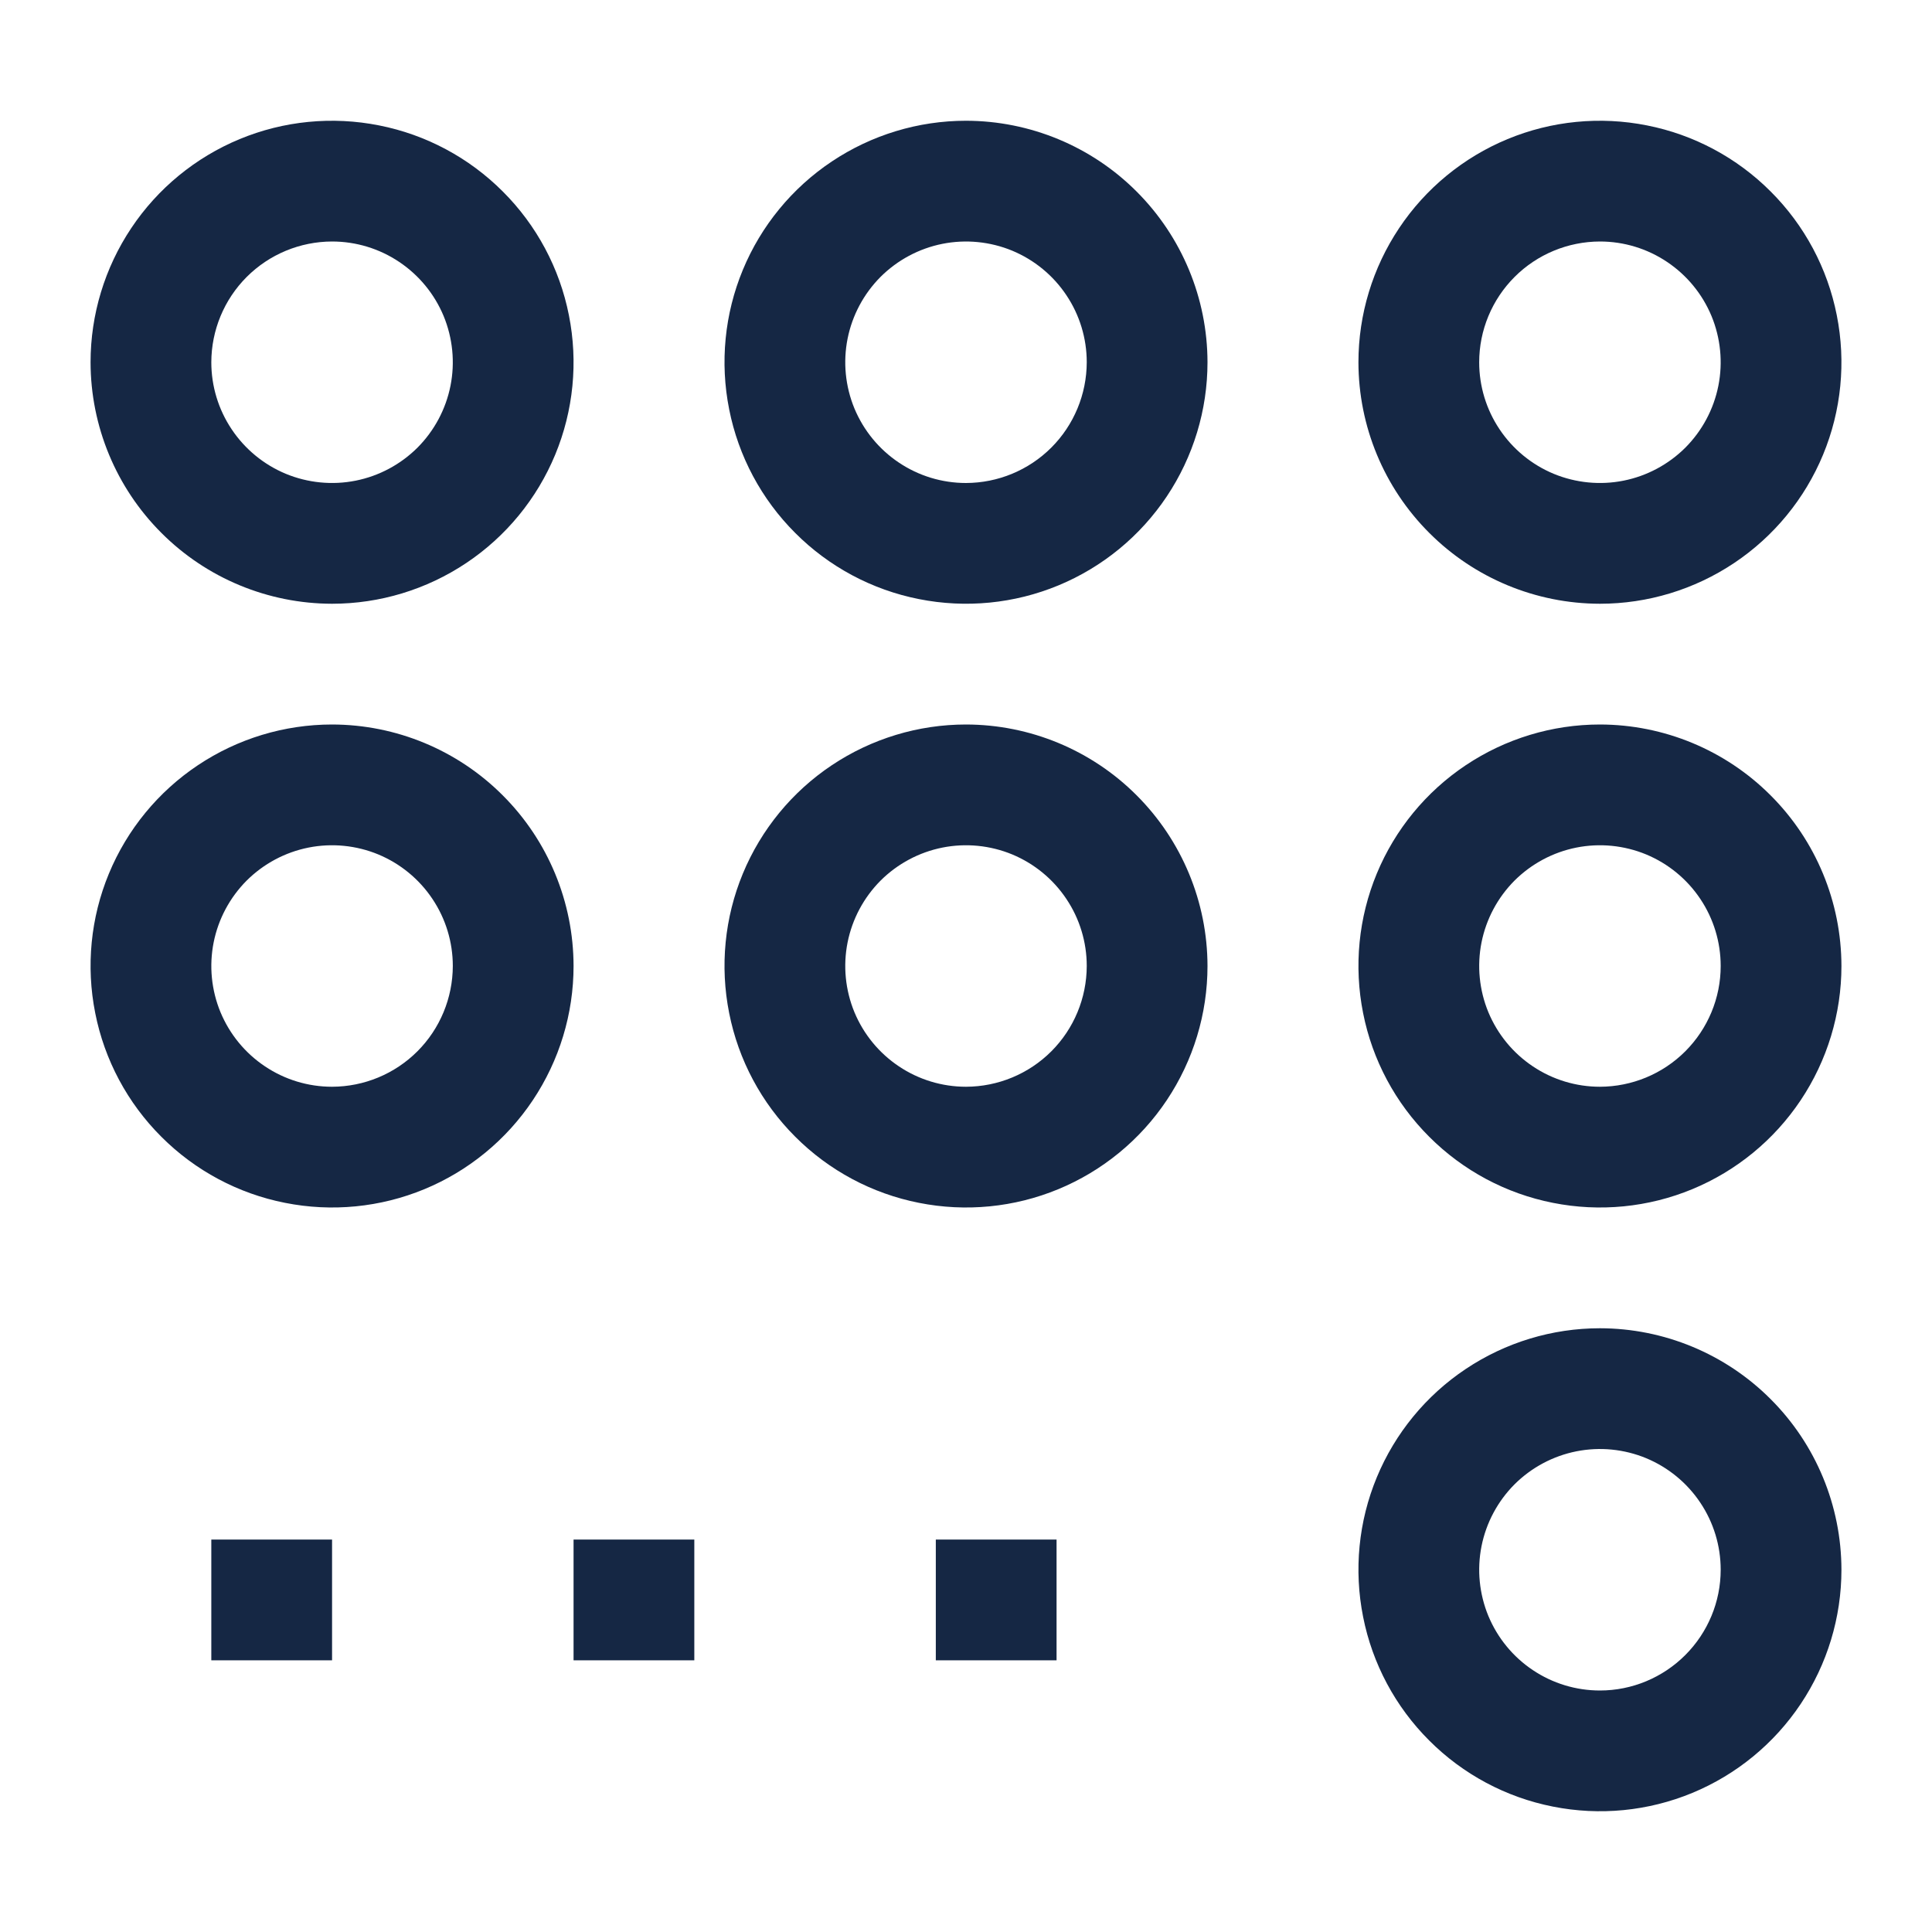 <svg width="24" height="24" viewBox="0 0 24 24" fill="none" xmlns="http://www.w3.org/2000/svg">
<path d="M4.125 7.5C4.718 7.5 5.298 7.324 5.792 6.994C6.285 6.665 6.67 6.196 6.897 5.648C7.124 5.1 7.183 4.497 7.067 3.915C6.952 3.333 6.666 2.798 6.246 2.379C5.827 1.959 5.292 1.673 4.71 1.558C4.128 1.442 3.525 1.501 2.977 1.728C2.429 1.955 1.96 2.34 1.631 2.833C1.301 3.327 1.125 3.907 1.125 4.5C1.126 5.295 1.442 6.058 2.005 6.62C2.567 7.183 3.33 7.499 4.125 7.5ZM4.125 3C4.422 3 4.712 3.088 4.958 3.253C5.205 3.418 5.397 3.652 5.511 3.926C5.624 4.2 5.654 4.502 5.596 4.793C5.538 5.084 5.395 5.351 5.186 5.561C4.976 5.77 4.709 5.913 4.418 5.971C4.127 6.029 3.825 5.999 3.551 5.886C3.277 5.772 3.043 5.58 2.878 5.333C2.713 5.087 2.625 4.797 2.625 4.5C2.626 4.102 2.784 3.721 3.065 3.44C3.346 3.159 3.727 3.001 4.125 3Z" fill="#152744"/>
<path d="M12 1.5C11.407 1.5 10.827 1.676 10.333 2.006C9.84 2.335 9.455 2.804 9.228 3.352C9.001 3.9 8.942 4.503 9.058 5.085C9.173 5.667 9.459 6.202 9.879 6.621C10.298 7.041 10.833 7.327 11.415 7.442C11.997 7.558 12.6 7.499 13.148 7.272C13.696 7.045 14.165 6.66 14.494 6.167C14.824 5.673 15 5.093 15 4.5C14.999 3.705 14.682 2.942 14.12 2.38C13.558 1.817 12.795 1.501 12 1.5ZM12 6C11.703 6 11.413 5.912 11.167 5.747C10.92 5.582 10.728 5.348 10.614 5.074C10.501 4.8 10.471 4.498 10.529 4.207C10.587 3.916 10.73 3.649 10.939 3.439C11.149 3.23 11.416 3.087 11.707 3.029C11.998 2.971 12.3 3.001 12.574 3.114C12.848 3.228 13.082 3.42 13.247 3.667C13.412 3.913 13.5 4.203 13.5 4.5C13.499 4.898 13.341 5.279 13.06 5.56C12.779 5.841 12.398 5.999 12 6Z" fill="#152744"/>
<path d="M19.875 7.5C20.468 7.5 21.048 7.324 21.542 6.994C22.035 6.665 22.42 6.196 22.647 5.648C22.874 5.1 22.933 4.497 22.817 3.915C22.702 3.333 22.416 2.798 21.996 2.379C21.577 1.959 21.042 1.673 20.46 1.558C19.878 1.442 19.275 1.501 18.727 1.728C18.179 1.955 17.71 2.34 17.381 2.833C17.051 3.327 16.875 3.907 16.875 4.5C16.876 5.295 17.192 6.058 17.755 6.62C18.317 7.183 19.08 7.499 19.875 7.5ZM19.875 3C20.172 3 20.462 3.088 20.708 3.253C20.955 3.418 21.147 3.652 21.261 3.926C21.374 4.2 21.404 4.502 21.346 4.793C21.288 5.084 21.145 5.351 20.936 5.561C20.726 5.77 20.459 5.913 20.168 5.971C19.877 6.029 19.575 5.999 19.301 5.886C19.027 5.772 18.793 5.58 18.628 5.333C18.463 5.087 18.375 4.797 18.375 4.5C18.375 4.102 18.534 3.721 18.815 3.44C19.096 3.159 19.477 3.001 19.875 3Z" fill="#152744"/>
<path d="M4.125 9C3.532 9 2.952 9.176 2.458 9.506C1.965 9.835 1.58 10.304 1.353 10.852C1.126 11.4 1.067 12.003 1.183 12.585C1.298 13.167 1.584 13.702 2.004 14.121C2.423 14.541 2.958 14.827 3.54 14.942C4.122 15.058 4.725 14.999 5.273 14.772C5.821 14.545 6.29 14.16 6.619 13.667C6.949 13.173 7.125 12.593 7.125 12C7.124 11.205 6.808 10.442 6.245 9.88C5.683 9.317 4.92 9.001 4.125 9ZM4.125 13.5C3.828 13.5 3.538 13.412 3.292 13.247C3.045 13.082 2.853 12.848 2.739 12.574C2.626 12.3 2.596 11.998 2.654 11.707C2.712 11.416 2.855 11.149 3.064 10.939C3.274 10.73 3.541 10.587 3.832 10.529C4.123 10.471 4.425 10.501 4.699 10.614C4.973 10.728 5.207 10.92 5.372 11.167C5.537 11.413 5.625 11.703 5.625 12C5.624 12.398 5.466 12.779 5.185 13.06C4.904 13.341 4.523 13.499 4.125 13.5Z" fill="#152744"/>
<path d="M12 9C11.407 9 10.827 9.176 10.333 9.506C9.84 9.835 9.455 10.304 9.228 10.852C9.001 11.4 8.942 12.003 9.058 12.585C9.173 13.167 9.459 13.702 9.879 14.121C10.298 14.541 10.833 14.827 11.415 14.942C11.997 15.058 12.6 14.999 13.148 14.772C13.696 14.545 14.165 14.16 14.494 13.667C14.824 13.173 15 12.593 15 12C14.999 11.205 14.682 10.442 14.12 9.88C13.558 9.317 12.795 9.001 12 9ZM12 13.5C11.703 13.5 11.413 13.412 11.167 13.247C10.92 13.082 10.728 12.848 10.614 12.574C10.501 12.3 10.471 11.998 10.529 11.707C10.587 11.416 10.73 11.149 10.939 10.939C11.149 10.73 11.416 10.587 11.707 10.529C11.998 10.471 12.3 10.501 12.574 10.614C12.848 10.728 13.082 10.92 13.247 11.167C13.412 11.413 13.5 11.703 13.5 12C13.499 12.398 13.341 12.779 13.06 13.06C12.779 13.341 12.398 13.499 12 13.5Z" fill="#152744"/>
<path d="M19.875 9C19.282 9 18.702 9.176 18.208 9.506C17.715 9.835 17.33 10.304 17.103 10.852C16.876 11.4 16.817 12.003 16.933 12.585C17.048 13.167 17.334 13.702 17.754 14.121C18.173 14.541 18.708 14.827 19.29 14.942C19.872 15.058 20.475 14.999 21.023 14.772C21.571 14.545 22.04 14.16 22.369 13.667C22.699 13.173 22.875 12.593 22.875 12C22.874 11.205 22.558 10.442 21.995 9.88C21.433 9.317 20.67 9.001 19.875 9ZM19.875 13.5C19.578 13.5 19.288 13.412 19.042 13.247C18.795 13.082 18.603 12.848 18.489 12.574C18.376 12.3 18.346 11.998 18.404 11.707C18.462 11.416 18.605 11.149 18.814 10.939C19.024 10.73 19.291 10.587 19.582 10.529C19.873 10.471 20.175 10.501 20.449 10.614C20.723 10.728 20.957 10.92 21.122 11.167C21.287 11.413 21.375 11.703 21.375 12C21.375 12.398 21.216 12.779 20.935 13.06C20.654 13.341 20.273 13.499 19.875 13.5Z" fill="#152744"/>
<path d="M19.875 16.5C19.282 16.5 18.702 16.676 18.208 17.006C17.715 17.335 17.33 17.804 17.103 18.352C16.876 18.9 16.817 19.503 16.933 20.085C17.048 20.667 17.334 21.202 17.754 21.621C18.173 22.041 18.708 22.327 19.29 22.442C19.872 22.558 20.475 22.499 21.023 22.272C21.571 22.045 22.04 21.66 22.369 21.167C22.699 20.673 22.875 20.093 22.875 19.5C22.874 18.705 22.558 17.942 21.995 17.38C21.433 16.817 20.67 16.501 19.875 16.5ZM19.875 21C19.578 21 19.288 20.912 19.042 20.747C18.795 20.582 18.603 20.348 18.489 20.074C18.376 19.8 18.346 19.498 18.404 19.207C18.462 18.916 18.605 18.649 18.814 18.439C19.024 18.23 19.291 18.087 19.582 18.029C19.873 17.971 20.175 18.001 20.449 18.114C20.723 18.228 20.957 18.42 21.122 18.667C21.287 18.913 21.375 19.203 21.375 19.5C21.375 19.898 21.216 20.279 20.935 20.56C20.654 20.841 20.273 21 19.875 21Z" fill="#152744"/>
<path d="M2.625 19.125H4.125V20.625H2.625V19.125Z" fill="#152744"/>
<path d="M7.125 19.125H8.625V20.625H7.125V19.125Z" fill="#152744"/>
<path d="M11.625 19.125H13.125V20.625H11.625V19.125Z" fill="#152744"/>
</svg>
